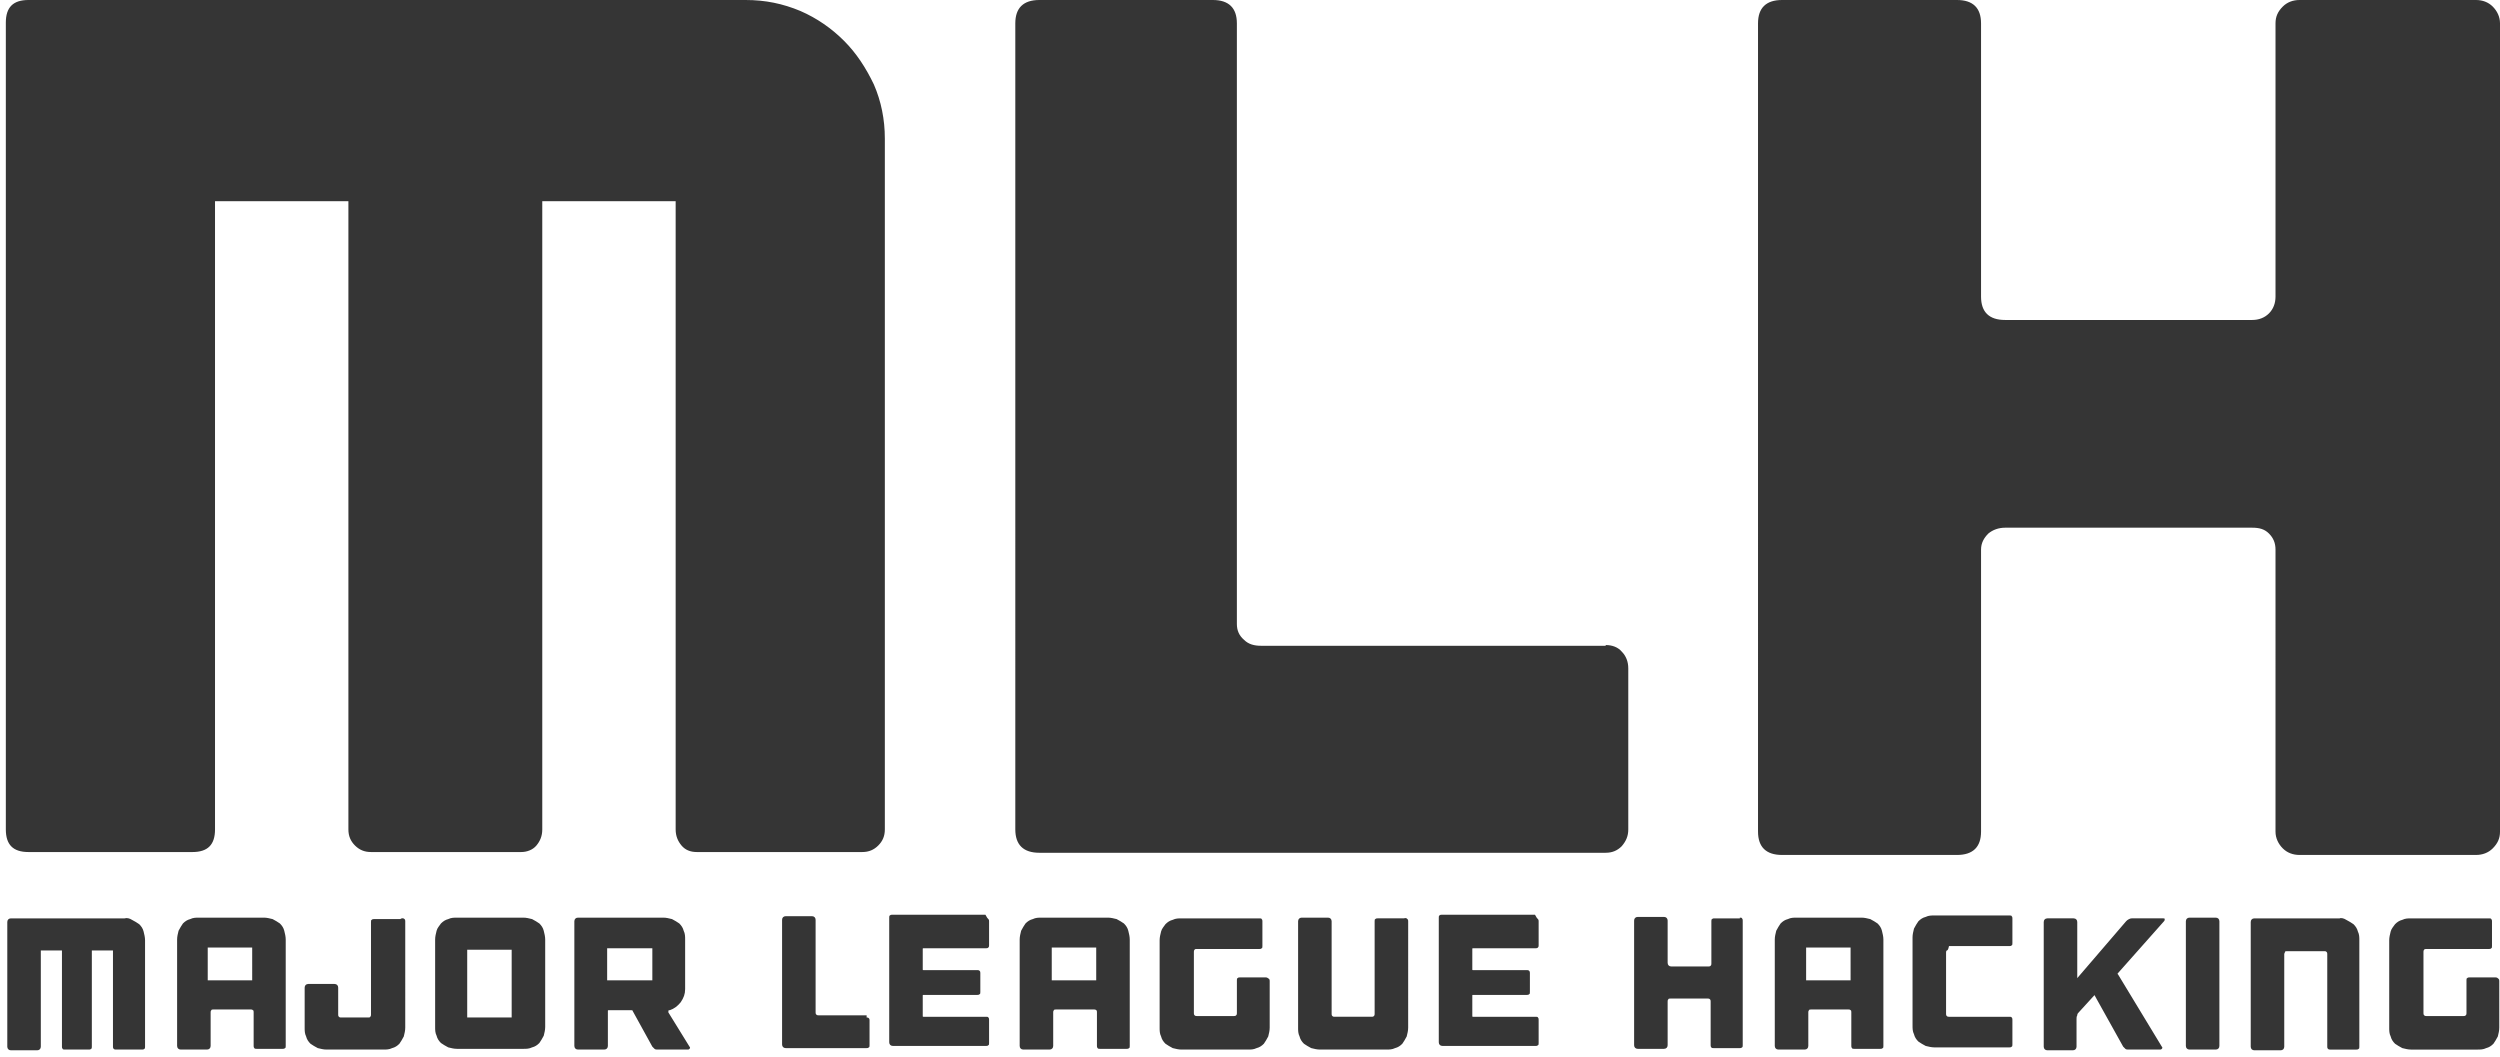 <svg width="343" height="145" xmlns="http://www.w3.org/2000/svg"><path d="M18.1 126.2c.4.2.7.4 1 .6.3.3.5.6.6 1 .1.4.2.8.2 1.2v14.6c0 .1 0 .3-.1.3-.1.1-.2.1-.3.1h-3.6c-.1 0-.2 0-.3-.1-.1-.1-.1-.2-.1-.3v-13.2h-2.9v13.2c0 .1 0 .3-.1.3-.1.1-.2.1-.3.1H8.9c-.1 0-.3 0-.3-.1-.1-.1-.1-.2-.1-.3v-13.2H5.6v13.2c0 .3-.2.5-.5.5H1.5c-.3 0-.5-.2-.5-.5v-17.1c0-.3.2-.5.5-.5h15.6c.3-.1.7 0 1 .2zm18.1-.3c.4 0 .8.1 1.2.2.4.2.7.4 1 .6.3.3.5.6.6 1 .1.4.2.8.2 1.2v14.6c0 .1 0 .3-.1.3-.1.1-.2.1-.3.1h-3.6c-.1 0-.3 0-.3-.1-.1-.1-.1-.2-.1-.3v-4.6c0-.1 0-.3-.1-.3-.1-.1-.2-.1-.3-.1h-5.1c-.1 0-.3 0-.3.1-.1.1-.1.2-.1.3v4.6c0 .3-.2.5-.5.5h-3.6c-.3 0-.5-.2-.5-.5v-14.6c0-.4.1-.8.2-1.2.2-.4.4-.7.6-1 .3-.3.6-.5 1-.6.4-.2.8-.2 1.2-.2h8.9zm-1.6 8.6V130h-6.1v4.5h6.1zm20.9-8.4c.1.1.1.2.1.3V141c0 .4-.1.8-.2 1.2-.2.4-.4.7-.6 1-.3.3-.6.5-1 .6-.4.2-.8.2-1.2.2h-7.8c-.4 0-.8-.1-1.2-.2-.4-.2-.7-.4-1-.6-.3-.3-.5-.6-.6-1-.2-.4-.2-.8-.2-1.2v-5.5c0-.3.2-.5.5-.5h3.6c.3 0 .5.2.5.5v3.7c0 .1 0 .2.1.3.1.1.2.1.3.1h3.7c.1 0 .3 0 .3-.1.1-.1.1-.2.1-.3v-12.7c0-.1 0-.3.1-.3.1-.1.2-.1.3-.1h3.6c.3-.2.5-.1.6 0zm16.3-.2c.4 0 .8.1 1.2.2.4.2.7.4 1 .6.3.3.5.6.6 1 .1.4.2.8.2 1.2v12c0 .4-.1.8-.2 1.2-.2.4-.4.7-.6 1-.3.3-.6.5-1 .6-.4.2-.8.2-1.2.2h-9.1c-.4 0-.8-.1-1.2-.2-.4-.2-.7-.4-1-.6-.3-.3-.5-.6-.6-1-.2-.4-.2-.8-.2-1.2v-12c0-.4.1-.8.2-1.2.1-.4.4-.7.6-1 .3-.3.6-.5 1-.6.4-.2.8-.2 1.2-.2h9.1zm-1.6 4.4h-6.1v9.3h6.1v-9.3zm24.4 13.3c.1.1.1.2 0 .3-.1.1-.1.1-.3.1h-4.1c-.1 0-.3 0-.4-.1l-.3-.3-2.7-4.9c0-.1-.1-.1-.2-.1h-3.1c-.1 0-.1 0-.1.1v4.8c0 .3-.2.5-.5.5h-3.6c-.3 0-.5-.2-.5-.5v-17.1c0-.3.2-.5.5-.5H91c.4 0 .8.1 1.2.2.4.2.7.4 1 .6.3.3.5.6.6 1 .2.4.2.8.2 1.2v6.8c0 .7-.2 1.2-.6 1.8-.4.5-.9.9-1.5 1.1h-.1c-.1 0-.1.1-.1.2v.1l2.9 4.7zm-5.1-13.5h-6.2v4.4h6.2v-4.4zm29.4 9.5c.1 0 .2 0 .3.1.1.1.1.2.1.3v3.4c0 .1 0 .3-.1.3-.1.1-.2.1-.3.1h-11.1c-.3 0-.5-.2-.5-.5v-17.1c0-.3.2-.5.5-.5h3.6c.3 0 .5.2.5.5v12.7c0 .1 0 .2.1.3.1.1.2.1.3.1h6.6v.3zm16.7-13.5c.1.1.1.2.1.3v3.3c0 .1 0 .2-.1.3-.1.1-.2.1-.3.1h-8.6c-.1 0-.1 0-.1.1v2.8c0 .1 0 .1.1.1h7.4c.1 0 .2 0 .3.1.1.1.1.2.1.3v2.6c0 .1 0 .3-.1.3-.1.1-.2.1-.3.1h-7.4c-.1 0-.1 0-.1.1v2.8c0 .1 0 .1.1.1h8.6c.1 0 .3 0 .3.1.1.1.1.2.1.3v3.2c0 .1 0 .3-.1.3-.1.1-.2.1-.3.1h-12.8c-.3 0-.5-.2-.5-.5v-17.1c0-.1 0-.3.1-.3.1-.1.2-.1.3-.1h12.8c.2.4.3.5.4.6zm16.4-.2c.4 0 .8.1 1.2.2.4.2.7.4 1 .6.3.3.5.6.6 1 .1.4.2.8.2 1.2v14.6c0 .1 0 .3-.1.3-.1.1-.2.1-.3.1h-3.7c-.1 0-.3 0-.3-.1-.1-.1-.1-.2-.1-.3v-4.6c0-.1 0-.3-.1-.3-.1-.1-.2-.1-.3-.1h-5.2c-.1 0-.3 0-.3.1-.1.1-.1.2-.1.3v4.6c0 .3-.2.5-.5.5h-3.6c-.3 0-.5-.2-.5-.5v-14.6c0-.4.1-.8.2-1.2.2-.4.4-.7.6-1 .3-.3.6-.5 1-.6.4-.2.8-.2 1.2-.2h9.1zm-1.6 8.6V130h-6.1v4.5h6.1zm23.7-.2c.1.1.1.2.1.3v6.4c0 .4-.1.8-.2 1.2-.2.4-.4.7-.6 1-.3.3-.6.5-1 .6-.4.2-.8.2-1.2.2h-9.1c-.4 0-.8-.1-1.2-.2-.4-.2-.7-.4-1-.6-.3-.3-.5-.6-.6-1-.2-.4-.2-.8-.2-1.2v-12c0-.4.1-.8.2-1.2.1-.4.4-.7.6-1 .3-.3.6-.5 1-.6.4-.2.8-.2 1.2-.2h10.7c.1 0 .3 0 .3.1.1.1.1.2.1.3v3.4c0 .1 0 .3-.1.3-.1.1-.2.1-.3.1h-8.6c-.1 0-.3 0-.3.1-.1.1-.1.2-.1.3v8.4c0 .1 0 .2.1.3.1.1.2.1.3.1h5.1c.1 0 .2 0 .3-.1.1-.1.1-.2.1-.3v-4.5c0-.1 0-.3.1-.3.1-.1.2-.1.3-.1h3.6c.1 0 .3.1.4.2zm19-8.2c.1.1.1.2.1.3V141c0 .4-.1.8-.2 1.2-.2.4-.4.7-.6 1-.3.3-.6.5-1 .6-.4.2-.8.2-1.2.2h-9.1c-.4 0-.8-.1-1.2-.2-.4-.2-.7-.4-1-.6-.3-.3-.5-.6-.6-1-.2-.4-.2-.8-.2-1.2v-14.6c0-.3.2-.5.5-.5h3.6c.3 0 .5.2.5.5v12.7c0 .1 0 .2.1.3.1.1.2.1.3.1h5.1c.1 0 .2 0 .3-.1.1-.1.1-.2.1-.3v-12.7c0-.1 0-.3.1-.3.1-.1.2-.1.3-.1h3.6c.3-.1.4 0 .5.1zm17.9 0c.1.1.1.2.1.3v3.3c0 .1 0 .2-.1.3-.1.1-.2.1-.3.1h-8.6c-.1 0-.1 0-.1.1v2.8c0 .1 0 .1.1.1h7.4c.1 0 .2 0 .3.1.1.1.1.2.1.3v2.6c0 .1 0 .3-.1.3-.1.1-.2.1-.3.1h-7.4c-.1 0-.1 0-.1.1v2.8c0 .1 0 .1.1.1h8.6c.1 0 .3 0 .3.1.1.1.1.2.1.3v3.2c0 .1 0 .3-.1.3-.1.1-.2.1-.3.1h-12.8c-.3 0-.5-.2-.5-.5v-17.1c0-.1 0-.3.1-.3.1-.1.2-.1.3-.1h12.8c.2.4.3.5.4.6zm27.7-.2c.1 0 .3 0 .3.1.1.1.1.2.1.3v17.1c0 .1 0 .3-.1.3-.1.1-.2.1-.3.1h-3.6c-.1 0-.3 0-.3-.1-.1-.1-.1-.2-.1-.3v-6c0-.1 0-.2-.1-.3-.1-.1-.2-.1-.3-.1h-5.1c-.1 0-.3 0-.3.1-.1.1-.1.2-.1.3v6c0 .3-.2.5-.5.5h-3.6c-.3 0-.5-.2-.5-.5v-17.1c0-.3.2-.5.5-.5h3.6c.3 0 .5.2.5.5v5.8c0 .3.2.5.5.5h5.1c.1 0 .2 0 .3-.1.1-.1.1-.2.1-.3v-5.8c0-.1 0-.3.1-.3.1-.1.2-.1.3-.1h3.5v-.1zm16.7 0c.4 0 .8.1 1.2.2.4.2.7.4 1 .6.3.3.5.6.6 1 .1.4.2.8.2 1.2v14.6c0 .1 0 .3-.1.3-.1.1-.2.1-.3.1h-3.6c-.1 0-.3 0-.3-.1-.1-.1-.1-.2-.1-.3v-4.6c0-.1 0-.3-.1-.3-.1-.1-.2-.1-.3-.1h-5.1c-.1 0-.3 0-.3.1-.1.1-.1.2-.1.3v4.6c0 .3-.2.5-.5.5H244c-.3 0-.5-.2-.5-.5v-14.6c0-.4.1-.8.2-1.2.2-.4.4-.7.6-1 .3-.3.6-.5 1-.6.4-.2.8-.2 1.2-.2h8.9zm-1.5 8.6V130h-6.1v4.5h6.1zm13.2-4.1c-.1.1-.1.2-.1.3v8.4c0 .1 0 .2.1.3.1.1.2.1.3.1h8.3c.1 0 .3 0 .3.1.1.1.1.2.1.3v3.4c0 .1 0 .3-.1.3-.1.1-.2.1-.3.1h-10.3c-.4 0-.8-.1-1.2-.2-.4-.2-.7-.4-1-.6-.3-.3-.5-.6-.6-1-.2-.4-.2-.8-.2-1.2v-12.1c0-.4.1-.8.2-1.2.2-.4.4-.7.6-1 .3-.3.6-.5 1-.6.4-.2.8-.2 1.2-.2h10.3c.1 0 .3 0 .3.1.1.1.1.2.1.3v3.4c0 .1 0 .3-.1.3-.1.1-.2.1-.3.1h-8.3c-.1.5-.2.6-.3.6zm23.5 3.1c-.1.1-.1.1 0 .2l6 9.9c.1.1.1.2 0 .3-.1.1-.1.1-.3.1H292c-.1 0-.3 0-.4-.1l-.3-.3-3.9-7c-.1-.1-.1-.1-.1 0l-2.1 2.3c-.1.1-.2.2-.2.4-.1.2-.1.3-.1.5v3.8c0 .3-.2.5-.5.5h-3.5c-.3 0-.5-.2-.5-.5v-17.1c0-.3.2-.5.5-.5h3.6c.3 0 .5.2.5.5v7.7l6.7-7.8c.1-.1.2-.2.4-.3.2-.1.3-.1.4-.1h4.3c.1 0 .2 0 .2.1s0 .2-.1.3l-6.3 7.1zm13.9 10c0 .3-.2.5-.5.5h-3.6c-.3 0-.5-.2-.5-.5v-17.1c0-.3.2-.5.5-.5h3.6c.3 0 .5.2.5.5v17.1zm17.4-17.3c.4.2.7.4 1 .6.3.3.5.6.6 1 .2.4.2.8.2 1.2v14.6c0 .1 0 .3-.1.3-.1.1-.2.1-.3.1h-3.6c-.1 0-.2 0-.3-.1-.1-.1-.1-.2-.1-.3v-12.7c0-.1 0-.2-.1-.3-.1-.1-.2-.1-.3-.1h-5.1c-.1 0-.3 0-.3.1s-.1.2-.1.3v12.7c0 .3-.2.5-.5.5h-3.6c-.3 0-.5-.2-.5-.5v-17.1c0-.3.2-.5.5-.5H321c.2-.1.6 0 .9.2zm20.9 8.1c.1.1.1.2.1.3v6.4c0 .4-.1.8-.2 1.2-.2.4-.4.7-.6 1-.3.3-.6.5-1 .6-.4.2-.8.2-1.2.2h-9.1c-.4 0-.8-.1-1.2-.2-.4-.2-.7-.4-1-.6-.3-.3-.5-.6-.6-1-.2-.4-.2-.8-.2-1.2v-12c0-.4.1-.8.2-1.2.1-.4.4-.7.6-1 .3-.3.6-.5 1-.6.4-.2.8-.2 1.2-.2h10.7c.1 0 .3 0 .3.1.1.1.1.2.1.3v3.4c0 .1 0 .3-.1.3-.1.1-.2.1-.3.1h-8.6c-.1 0-.3 0-.3.1-.1.1-.1.2-.1.3v8.4c0 .1 0 .2.1.3.1.1.2.1.3.1h5.1c.1 0 .2 0 .3-.1.1-.1.1-.2.1-.3v-4.5c0-.1 0-.3.1-.3.1-.1.2-.1.3-.1h3.6c.2 0 .3.1.4.2zM109.8 1.5c2.3 1 4.3 2.4 6 4.1 1.7 1.7 3 3.7 4.1 6 1 2.3 1.5 4.8 1.5 7.4v94.8c0 .9-.3 1.6-.9 2.2-.6.6-1.3.9-2.2.9H95.6c-.9 0-1.6-.3-2.1-.9-.5-.6-.8-1.3-.8-2.2V27.6H74.4v86.2c0 .9-.3 1.6-.8 2.2-.5.6-1.3.9-2.1.9H50.9c-.9 0-1.6-.3-2.2-.9-.6-.6-.9-1.3-.9-2.2V27.6H29.5v86.2c0 2.1-1 3.1-3.1 3.1H3.9c-2.1 0-3.1-1-3.1-3.1V3.1C.8 1 1.8 0 3.9 0h98.4c2.7 0 5.1.5 7.5 1.5zm110.5 87c.9 0 1.7.3 2.2.9.6.6.9 1.4.9 2.3v22.1c0 .9-.3 1.6-.9 2.3-.6.6-1.3.9-2.2.9h-77.7c-2.2 0-3.3-1.1-3.3-3.2V3.2c0-2.1 1.1-3.2 3.3-3.2h23.8c2.2 0 3.3 1.1 3.3 3.2v82.4c0 .9.3 1.6 1 2.2.6.6 1.4.8 2.3.8h47.3v-.1zM339.7 0c.9 0 1.7.3 2.3.9.6.6 1 1.4 1 2.3v110.9c0 .9-.3 1.6-1 2.3-.6.6-1.4.9-2.3.9h-24.2c-.9 0-1.7-.3-2.3-.9-.6-.6-1-1.4-1-2.3V75.4c0-.9-.3-1.6-.9-2.2-.6-.6-1.3-.8-2.3-.8h-33.9c-.9 0-1.7.3-2.3.8-.6.6-1 1.3-1 2.2v38.7c0 2.1-1.1 3.2-3.3 3.2h-24c-2.2 0-3.3-1.1-3.3-3.2V3.2c0-2.1 1.1-3.2 3.3-3.2h24c2.2 0 3.3 1.1 3.3 3.2v37.5c0 2.1 1.1 3.2 3.3 3.2H309c.9 0 1.7-.3 2.3-.9.6-.6.9-1.4.9-2.3V3.2c0-.9.3-1.6 1-2.3.6-.6 1.4-.9 2.3-.9h24.2z" fill="#353535" fill-rule="evenodd"/></svg>